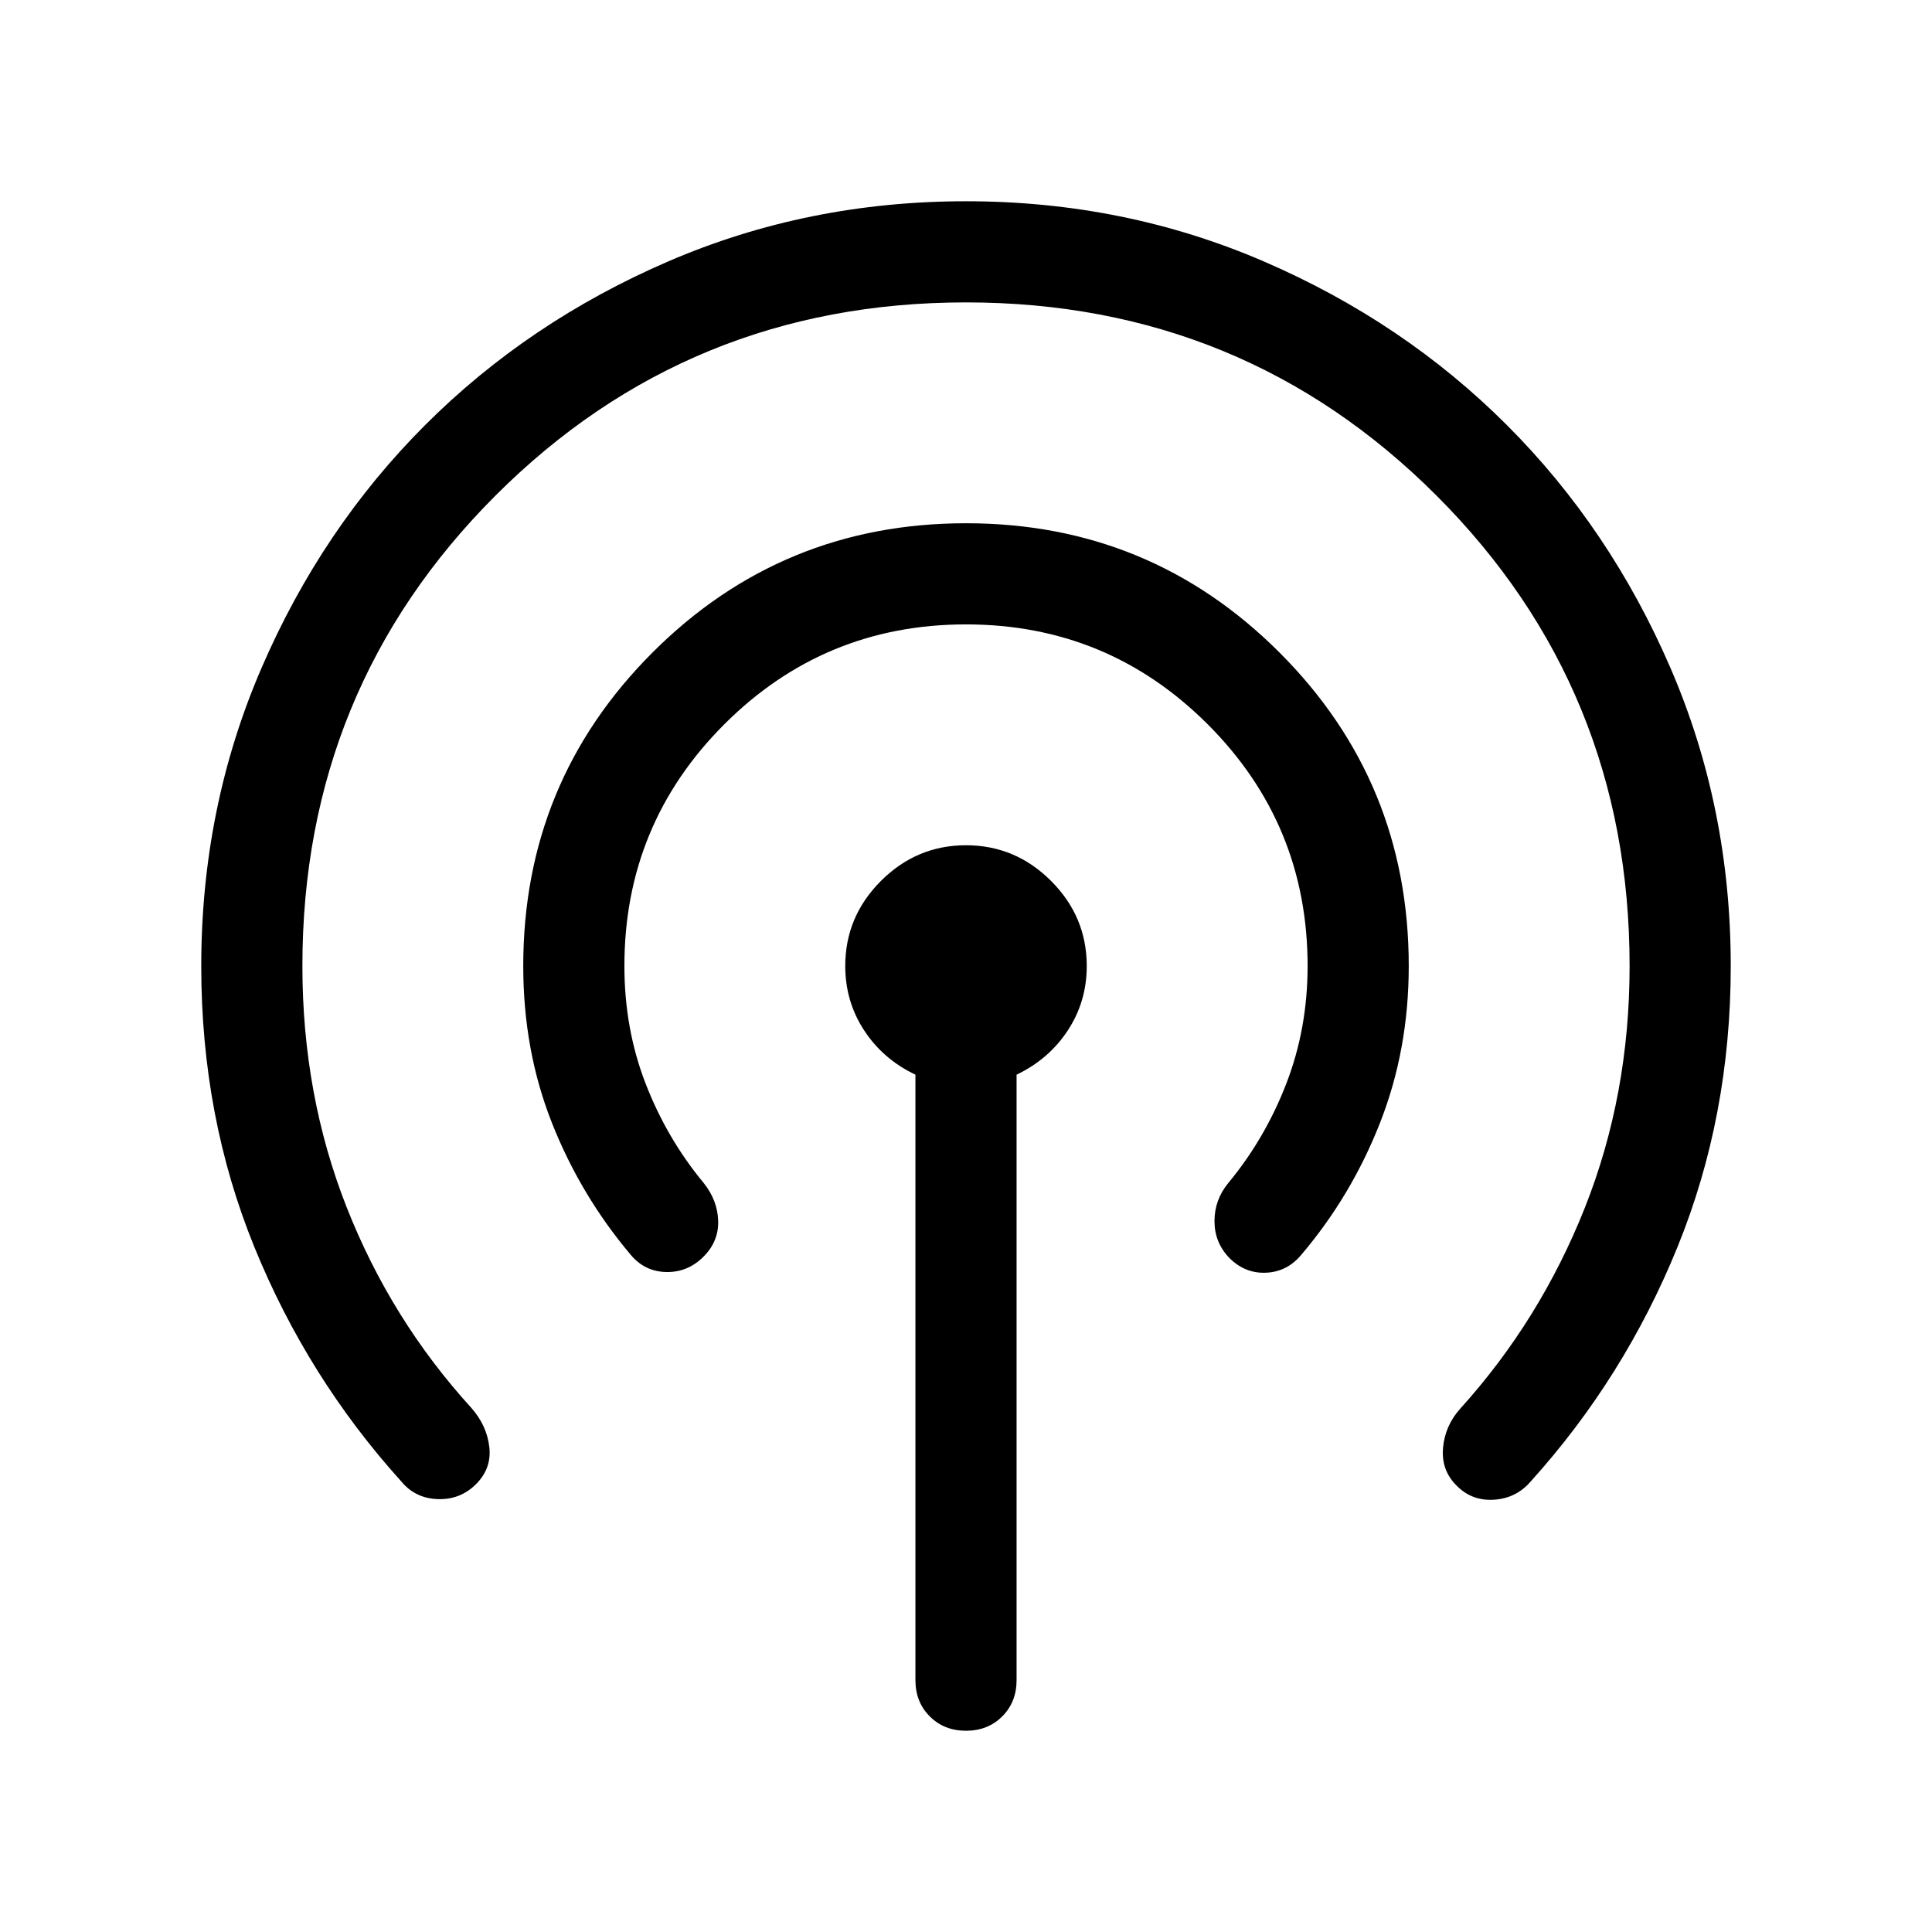 <svg xmlns="http://www.w3.org/2000/svg" height="40" viewBox="0 -960 960 960" width="40"><path d="M454.87-125.13V-426q-16.05-7.62-25.46-21.98Q420-462.33 420-480q0-24.54 17.73-42.27Q455.46-540 480-540q24.54 0 42.27 17.73Q540-504.54 540-480q0 17.67-9.41 32-9.41 14.33-25.46 22v300.87q0 10.87-7.13 18-7.13 7.13-18 7.13-10.87 0-18-7.13-7.13-7.13-7.13-18Zm-218.33-97.41q-7.82 7.82-19.03 7.44-11.2-.39-18.15-8.82-46.49-51.49-72.92-116.31Q100-405.05 100-480q0-78.77 29.96-148.11 29.96-69.35 81.27-120.66 51.31-51.31 120.66-81.27Q401.23-860 480-860q78.77 0 148.11 29.96 69.35 29.96 120.66 81.27 51.31 51.31 81.27 120.66Q860-558.77 860-480q0 74.56-26.44 139.58-26.43 65.01-72.92 116.5-7.21 8.43-18.31 9.12-11.1.7-18.66-7.12-7.62-7.62-6.63-18.68.99-11.07 8.6-19.5 39.67-43.87 61.89-99.85 22.21-55.97 22.21-120.05 0-137.79-95.97-233.77-95.98-95.97-233.77-95.97-137.79 0-233.77 95.97-95.97 95.98-95.97 233.77 0 64.08 22.02 119.95 22.03 55.87 62.03 99.74 7.61 8.69 8.83 19.32 1.22 10.63-6.6 18.45Zm113-113q-7.82 7.82-18.5 7.6-10.68-.21-17.68-8.6-24.87-29.49-39.11-65.5Q260-438.05 260-480q0-91.54 64.23-155.77T480-700q91.54 0 155.77 64.23T700-480q0 41.56-14.25 77.87-14.24 36.31-39.11 65.59-7 8.44-17.47 8.94-10.48.5-18.3-7.32-7.36-7.62-7.4-18.23-.03-10.62 6.84-19 18.25-22 28.84-49.39 10.59-27.38 10.59-58.46 0-70.46-49.64-120.1T480-649.74q-70.46 0-120.1 49.64T310.26-480q0 31.28 10.59 58.56 10.59 27.29 28.84 49.29 6.87 8.64 7.17 18.82.29 10.18-7.32 17.79Z"/></svg>